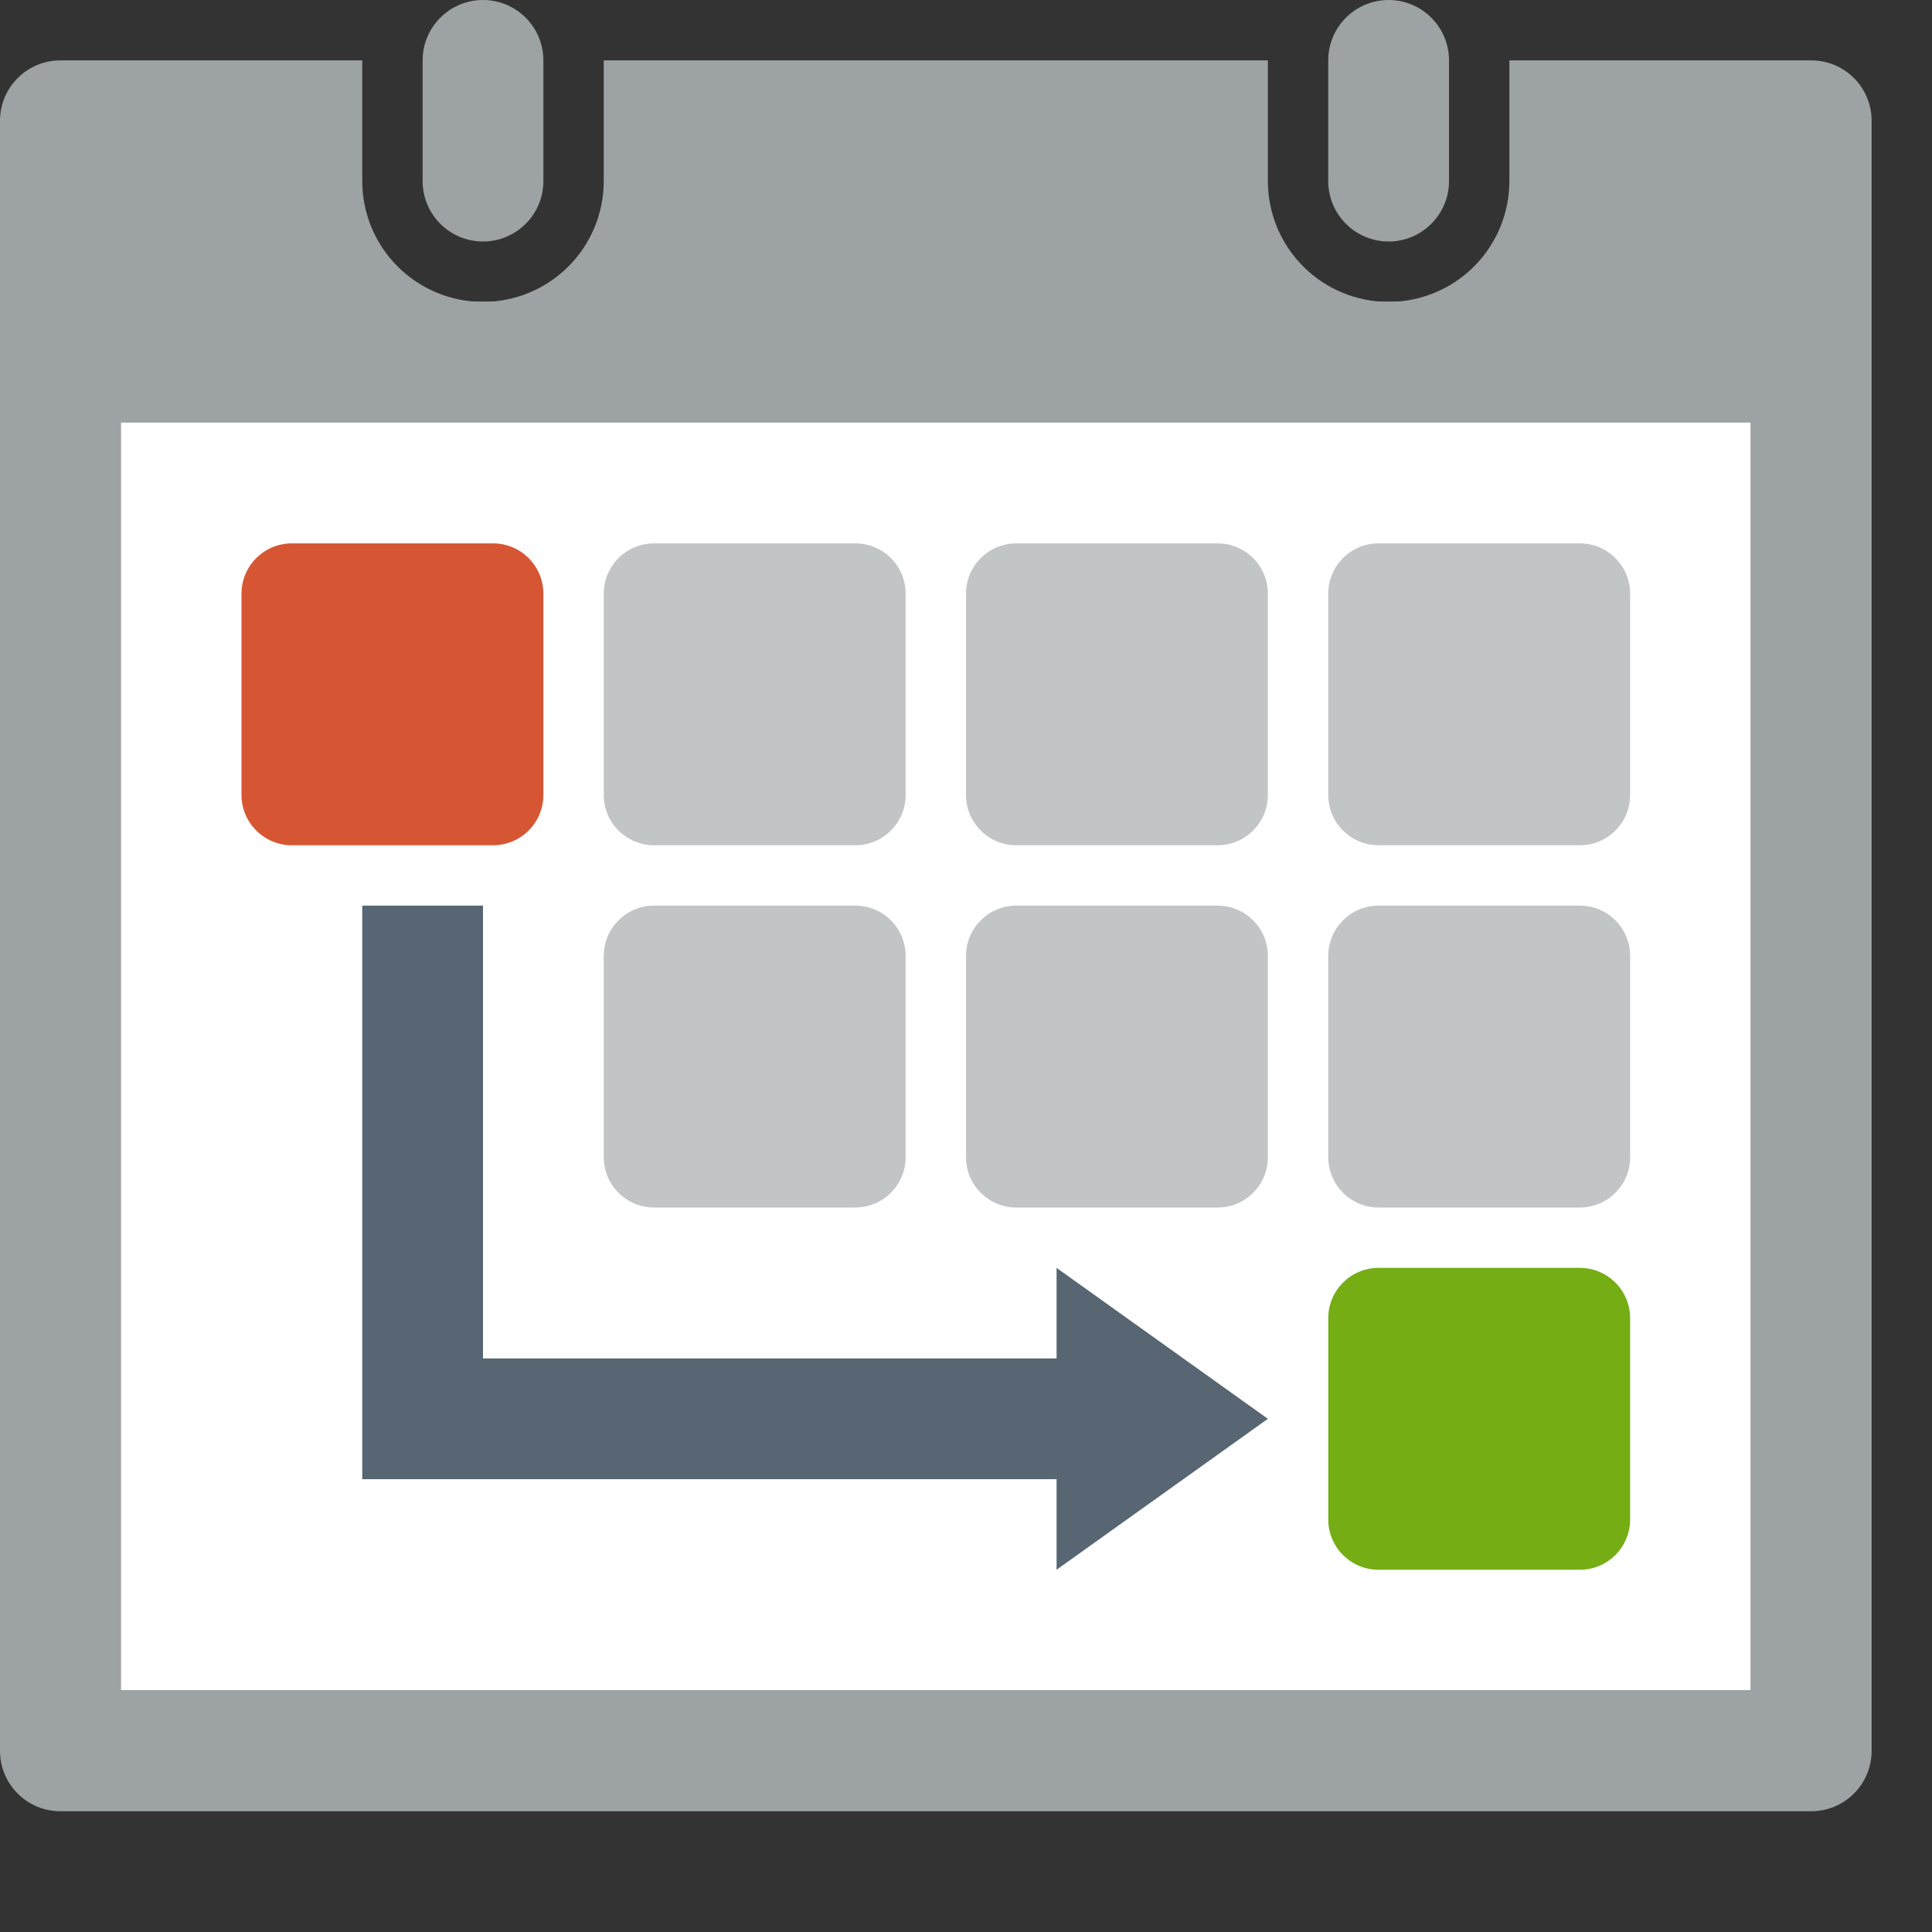 <svg width="32" height="32" viewBox="0 0 32 32" fill="none" xmlns="http://www.w3.org/2000/svg">
<rect x="0" y="0" width="32" height="32" fill="#333333" stroke="none"/>
<path d="M29 5H2V28H29V5Z" fill="white"/>
<path d="M30 1H25V3C25 3.53 24.789 4.039 24.414 4.414C24.039 4.789 23.53 5 23 5C22.47 5 21.961 4.789 21.586 4.414C21.211 4.039 21 3.53 21 3V1H10V3C10 3.53 9.789 4.039 9.414 4.414C9.039 4.789 8.53 5 8 5C7.47 5 6.961 4.789 6.586 4.414C6.211 4.039 6 3.53 6 3V1H1C0.735 1 0.48 1.105 0.293 1.293C0.105 1.48 0 1.735 0 2L0 29C0 29.265 0.105 29.52 0.293 29.707C0.48 29.895 0.735 30 1 30H30C30.265 30 30.52 29.895 30.707 29.707C30.895 29.52 31 29.265 31 29V2C31 1.735 30.895 1.48 30.707 1.293C30.52 1.105 30.265 1 30 1ZM29 28H2V7H29V28Z" fill="#9DA2A5"/>
<path d="M24 1C24 0.448 23.552 0 23 0C22.448 0 22 0.448 22 1V3C22 3.552 22.448 4 23 4C23.552 4 24 3.552 24 3V1Z" fill="#9DA2A5"/>
<path d="M9 1C9 0.448 8.552 0 8 0C7.448 0 7 0.448 7 1V3C7 3.552 7.448 4 8 4C8.552 4 9 3.552 9 3V1Z" fill="#9DA2A5"/>
<path d="M8.167 9H4.833C4.373 9 4 9.373 4 9.833V13.167C4 13.627 4.373 14 4.833 14H8.167C8.627 14 9 13.627 9 13.167V9.833C9 9.373 8.627 9 8.167 9Z" fill="#D65633"/>
<path d="M20.167 9H16.833C16.373 9 16 9.373 16 9.833V13.167C16 13.627 16.373 14 16.833 14H20.167C20.627 14 21 13.627 21 13.167V9.833C21 9.373 20.627 9 20.167 9Z" fill="#C1C5C6"/>
<path d="M26.167 9H22.833C22.373 9 22 9.373 22 9.833V13.167C22 13.627 22.373 14 22.833 14H26.167C26.627 14 27 13.627 27 13.167V9.833C27 9.373 26.627 9 26.167 9Z" fill="#C1C5C6"/>
<path d="M26.167 15H22.833C22.373 15 22 15.373 22 15.833V19.167C22 19.627 22.373 20 22.833 20H26.167C26.627 20 27 19.627 27 19.167V15.833C27 15.373 26.627 15 26.167 15Z" fill="#C1C5C6"/>
<path d="M20.167 15H16.833C16.373 15 16 15.373 16 15.833V19.167C16 19.627 16.373 20 16.833 20H20.167C20.627 20 21 19.627 21 19.167V15.833C21 15.373 20.627 15 20.167 15Z" fill="#C1C5C6"/>
<path d="M14.167 15H10.833C10.373 15 10 15.373 10 15.833V19.167C10 19.627 10.373 20 10.833 20H14.167C14.627 20 15 19.627 15 19.167V15.833C15 15.373 14.627 15 14.167 15Z" fill="#C1C5C6"/>
<path d="M14.167 9H10.833C10.373 9 10 9.373 10 9.833V13.167C10 13.627 10.373 14 10.833 14H14.167C14.627 14 15 13.627 15 13.167V9.833C15 9.373 14.627 9 14.167 9Z" fill="#C1C5C6"/>
<path d="M26.167 21H22.833C22.373 21 22 21.373 22 21.833V25.167C22 25.627 22.373 26 22.833 26H26.167C26.627 26 27 25.627 27 25.167V21.833C27 21.373 26.627 21 26.167 21Z" fill="#75AD15"/>
<path d="M8 15V22.5H17.5V21L21 23.5L17.5 26V24.5H8H6V22.5V15H8Z" fill="#576672"/>
</svg>
